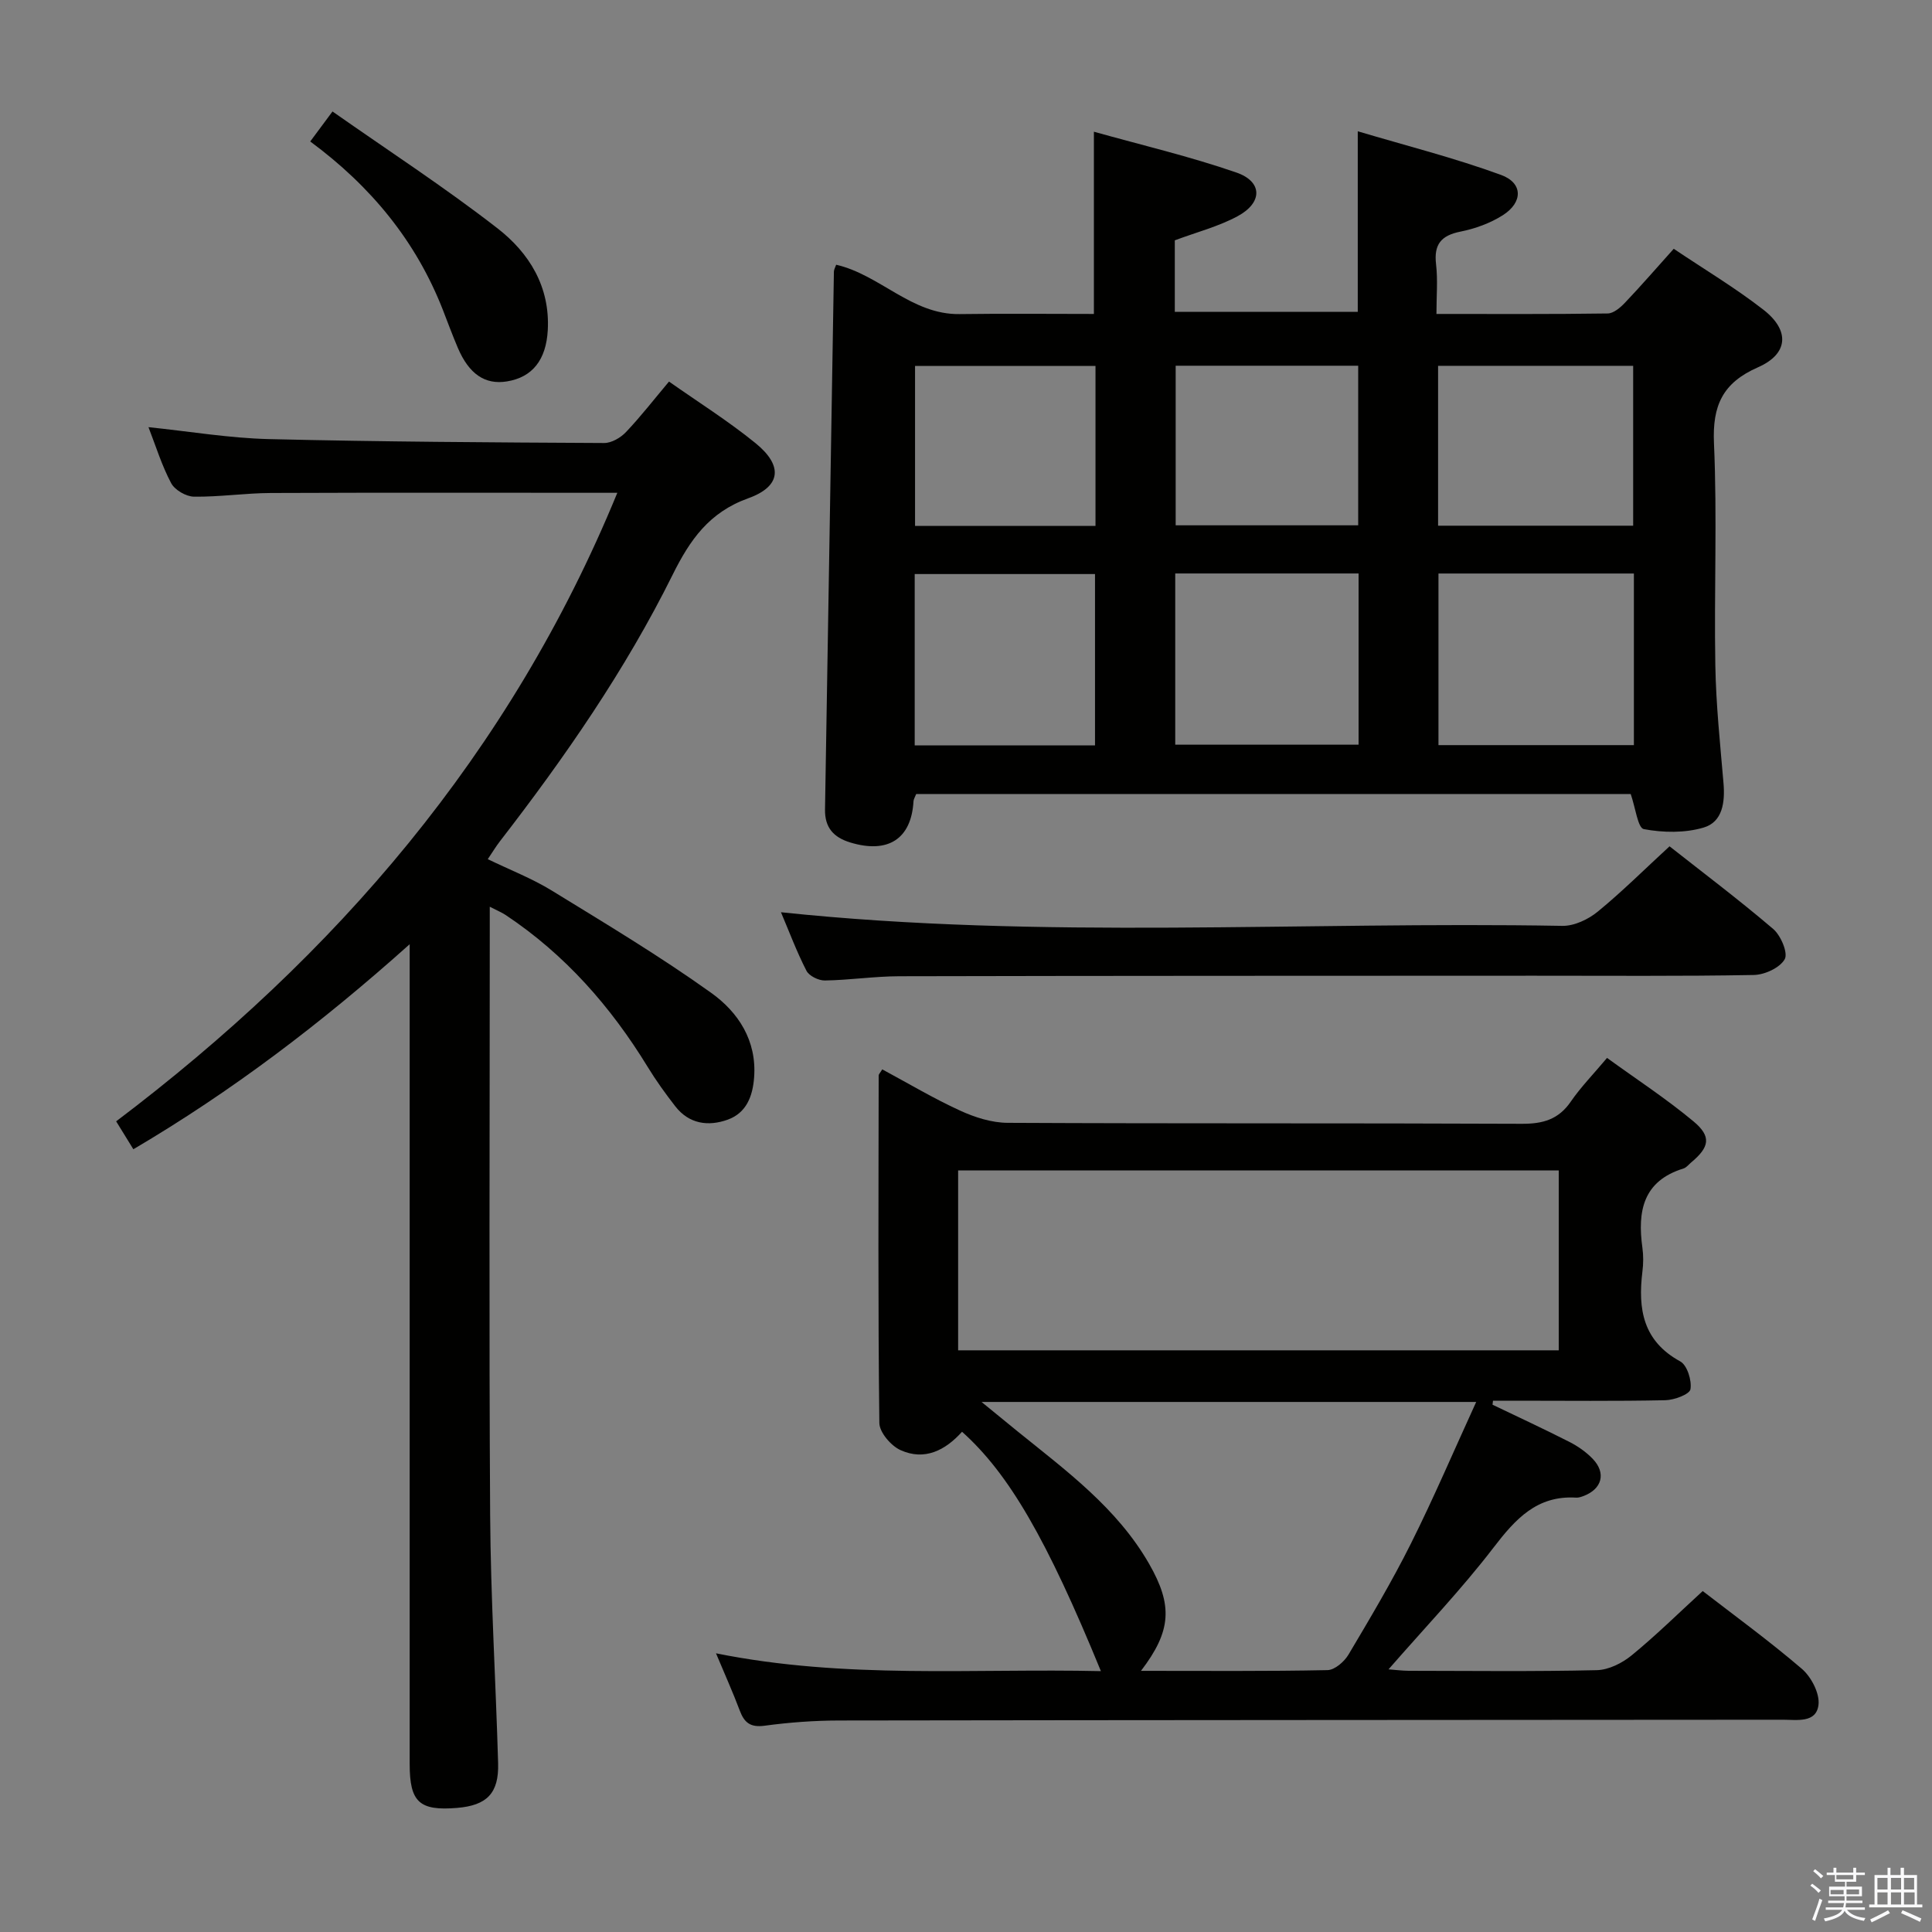 <svg enable-background="new 0 0 400 400" viewBox="0 0 400 400" xmlns="http://www.w3.org/2000/svg"><rect x="0" y="0" width="400" height="400" fill="#808080" stroke="none"/><path d="m374.8 390.4.4-.4c.7.5 1.3 1 1.8 1.4l-.5.5c-.5-.6-1.1-1.1-1.7-1.5zm1 7.3-.6-.3c.5-1.4 1.1-2.8 1.5-4.3.2.1.4.2.6.3-.5 1.3-1 2.8-1.5 4.3zm-.4-10.3.4-.4c.4.3 1 .8 1.7 1.4l-.5.5c-.4-.5-1-1-1.6-1.5zm2.5.3h1.7v-1h.6v1h3.5v-1h.6v1h1.8v.5h-1.8v1.4h-2v1h3.2v2h-3.2v.9h3.3v.5h-3.4c0 .3-.1.6-.1.9h4v.5h-3.7c.7.9 1.9 1.5 3.8 1.7-.1.2-.2.4-.3.6-2.1-.4-3.5-1.1-4-2.1-.4 1-1.8 1.7-4 2.2-.1-.2-.2-.4-.3-.6 2.1-.4 3.4-1 3.8-1.8h-3.4v-.5h3.6c.1-.3.1-.6.2-.9h-3.3v-.5h3.4c0-.3 0-.6 0-.9h-3.2v-2h3.3v-1h-2.1v-1.4h-1.7v-.5zm1.1 3.5v1h2.7c0-.3 0-.4 0-.4 0-.1 0-.2 0-.2 0-.1 0-.2 0-.3h-2.7zm1.2-3v.9h3.5v-.9zm4.7 3h-2.6v.6.4h2.6z" fill="#fafafb"/><path d="m393.6 386.7h.6v1.5h2.7v6.1h1.1v.6h-11v-.6h1.1v-6.1h2.7v-1.5h.6v1.5h2.1v-1.5zm-2.7 8.8.4.6c-1.2.6-2.5 1.3-3.8 1.9-.1-.2-.2-.4-.3-.6 1.2-.6 2.5-1.2 3.7-1.9zm-2.2-6.7v2.4h2.1v-2.4zm0 3v2.5h2.1v-2.5zm2.8-3v2.4h2.1v-2.4zm0 3v2.5h2.1v-2.5zm6 6.1c-1.4-.7-2.7-1.3-3.9-1.8l.3-.6c1.5.6 2.7 1.2 3.9 1.7zm-1.2-9.1h-2.1v2.4h2.1zm-2.1 3v2.5h2.2v-2.5z" fill="#fafafb"/><g fill="#010100"><path d="m337.62 164.39c-49.32 0-98.6 0-147.93 0-.24.62-.53 1.05-.56 1.5-.44 7.8-5.27 10.91-13.08 8.54-3.48-1.06-5.3-3.09-5.24-6.84.63-37.12 1.22-74.23 1.84-111.35.01-.45.29-.9.47-1.43 9.09 2.09 15.61 10.35 25.54 10.22 9.28-.13 18.57-.03 27.82-.03 0-12.55 0-24.6 0-37.73 9.95 2.79 19.89 5.12 29.5 8.45 5.44 1.88 5.47 6.22.28 9.03-4.01 2.17-8.56 3.33-13.03 5.01v14.81h37.88c0-11.93 0-24 0-37.39 9.97 2.97 19.99 5.5 29.65 9.03 4.59 1.67 4.57 5.68.38 8.35-2.6 1.65-5.71 2.78-8.75 3.39-4.03.8-5.55 2.65-5.07 6.76.38 3.25.08 6.57.08 10.29 12.22 0 23.85.07 35.47-.1 1.21-.02 2.62-1.23 3.57-2.23 3.32-3.49 6.47-7.13 10.09-11.16 6.31 4.24 12.72 8.07 18.57 12.62 5.52 4.29 5.17 9.15-1.12 11.91-7.32 3.21-9.47 7.9-9.12 15.74.68 15.3.01 30.66.28 45.98.14 8.13 1 16.24 1.69 24.35.34 3.95-.17 8.05-4.09 9.22-3.88 1.16-8.4 1.08-12.41.33-1.24-.24-1.73-4.47-2.71-7.27zm.66-45.65c-13.77 0-27.02 0-40.46 0v35.53h40.46c0-11.91 0-23.49 0-35.53zm-94.96-.01v35.45h37.96c0-11.99 0-23.56 0-35.45-12.71 0-25.12 0-37.96 0zm94.81-9.89c0-11.39 0-22.24 0-33.1-13.68 0-26.9 0-40.39 0v33.1zm-111.42 45.48c0-12.23 0-23.82 0-35.47-12.66 0-25.02 0-37.33 0v35.47zm16.7-78.6v33.04h37.79c0-11.12 0-22 0-33.04-12.81 0-25.23 0-37.79 0zm-16.6 33.16c0-11.26 0-22.04 0-33.12-12.56 0-24.96 0-37.36 0v33.12z"/><path d="m182.66 221.4c5.34 2.87 10.59 6.01 16.12 8.54 3.05 1.4 6.56 2.52 9.86 2.53 35.48.18 70.96.04 106.44.2 4.36.02 7.6-.89 10.14-4.6 2.06-3 4.65-5.64 7.5-9.04 6.01 4.36 12.23 8.42 17.9 13.14 3.78 3.15 3.31 5.34-.5 8.52-.51.43-.97 1.04-1.56 1.23-8.42 2.59-9.56 8.88-8.52 16.4.23 1.63.21 3.35 0 4.99-.94 7.7.1 14.33 7.83 18.55 1.44.78 2.43 3.96 2.12 5.77-.18 1.05-3.35 2.23-5.19 2.27-10.32.22-20.65.1-30.98.1-1.57 0-3.14 0-4.71 0-.03.28-.07.56-.1.83 5.32 2.55 10.67 5.03 15.92 7.7 1.75.89 3.45 2.08 4.81 3.49 2.87 2.97 1.94 6.31-1.96 7.74-.46.17-.98.34-1.45.31-8.12-.5-12.57 4.42-17.11 10.34-6.66 8.68-14.27 16.64-21.74 25.21 1.38.1 2.77.29 4.15.3 12.99.02 25.99.17 38.98-.13 2.45-.06 5.25-1.46 7.21-3.07 5-4.09 9.62-8.65 14.71-13.31 6.43 4.97 13.7 10.26 20.51 16.09 1.95 1.67 3.74 5.09 3.46 7.46-.45 3.83-4.46 3.09-7.38 3.09-65.13.05-130.27.06-195.4.16-5.14.01-10.31.39-15.4 1.08-2.96.4-4.22-.62-5.17-3.16-1.39-3.71-3.03-7.33-4.91-11.83 26.82 5.41 53.25 3.09 79.69 3.69-11.21-27.35-19.06-40.89-28.75-49.56-3.46 3.85-7.75 6.06-12.74 3.8-1.97-.89-4.35-3.67-4.38-5.61-.29-23.98-.17-47.97-.14-71.96 0-.26.3-.52.74-1.26zm140.06 58.17c0-12.68 0-24.92 0-37.25-41.61 0-82.94 0-124.35 0v37.25zm-86.49 66.36c13.38 0 26 .11 38.62-.15 1.5-.03 3.47-1.75 4.34-3.21 4.49-7.56 9-15.14 12.93-23 4.72-9.44 8.87-19.17 13.51-29.31-34.51 0-67.98 0-102.41 0 2.95 2.41 5.2 4.26 7.47 6.1 10.08 8.15 20.6 15.86 27.23 27.43 4.91 8.58 4.64 13.86-1.69 22.14z"/><path d="m127.81 102.03c-24.43 0-48.08-.06-71.72.04-5.31.02-10.62.83-15.93.76-1.63-.02-3.97-1.38-4.72-2.79-1.93-3.62-3.15-7.61-4.7-11.6 8.53.88 16.71 2.27 24.92 2.47 23.13.56 46.28.69 69.42.81 1.53.01 3.43-1.1 4.54-2.28 3.08-3.25 5.84-6.82 8.89-10.44 6.04 4.25 12.25 8.15 17.9 12.74 5.73 4.65 5.36 8.96-1.49 11.42-8.11 2.91-12.07 8.61-15.67 15.86-9.79 19.73-22.31 37.79-35.77 55.19-.78 1.01-1.44 2.11-2.49 3.67 4.69 2.27 9.17 4 13.21 6.48 11.16 6.85 22.42 13.6 33.06 21.21 5.56 3.98 9.46 9.85 8.87 17.52-.3 3.93-1.62 7.34-5.48 8.73-4.02 1.44-7.99.89-10.83-2.76-2.04-2.62-3.99-5.33-5.72-8.16-7.66-12.52-17.14-23.3-29.43-31.47-.77-.51-1.64-.86-3.27-1.7v5.99c0 39.99-.17 79.98.08 119.97.11 17.13 1.16 34.24 1.65 51.37.18 6.22-2.33 8.74-8.52 9.25-7.79.64-9.79-1.2-9.79-9.07 0-54.32 0-108.64 0-162.96 0-1.79 0-3.58 0-6.79-18.3 16.38-36.84 30.46-57.21 42.45-1.19-1.93-2.22-3.61-3.56-5.78 45.42-34.34 81.59-76.09 103.76-130.13z"/><path d="m345.66 175.22c6.71 5.29 14.27 10.98 21.46 17.11 1.58 1.35 3.11 4.97 2.39 6.26-1 1.78-4.15 3.23-6.41 3.27-15.15.28-30.32.14-45.47.15-43.81.02-87.62.01-131.43.11-5.14.01-10.28.8-15.42.88-1.3.02-3.26-.94-3.81-2.01-2.03-3.95-3.59-8.14-5.28-12.12 54.04 5.7 107.96 1.86 161.79 2.82 2.45.04 5.36-1.34 7.32-2.95 5-4.09 9.61-8.69 14.86-13.52z"/><path d="m64.23 29.29c1.56-2.1 2.72-3.67 4.61-6.21 11.57 8.12 23.23 15.7 34.17 24.2 6.54 5.08 10.9 12.07 10.4 21.09-.34 6.11-3.16 9.75-8.47 10.6-4.52.73-7.84-1.52-10.16-6.97-1.1-2.59-2.08-5.24-3.1-7.87-5.54-14.14-14.77-25.47-27.45-34.84z"/></g></svg>